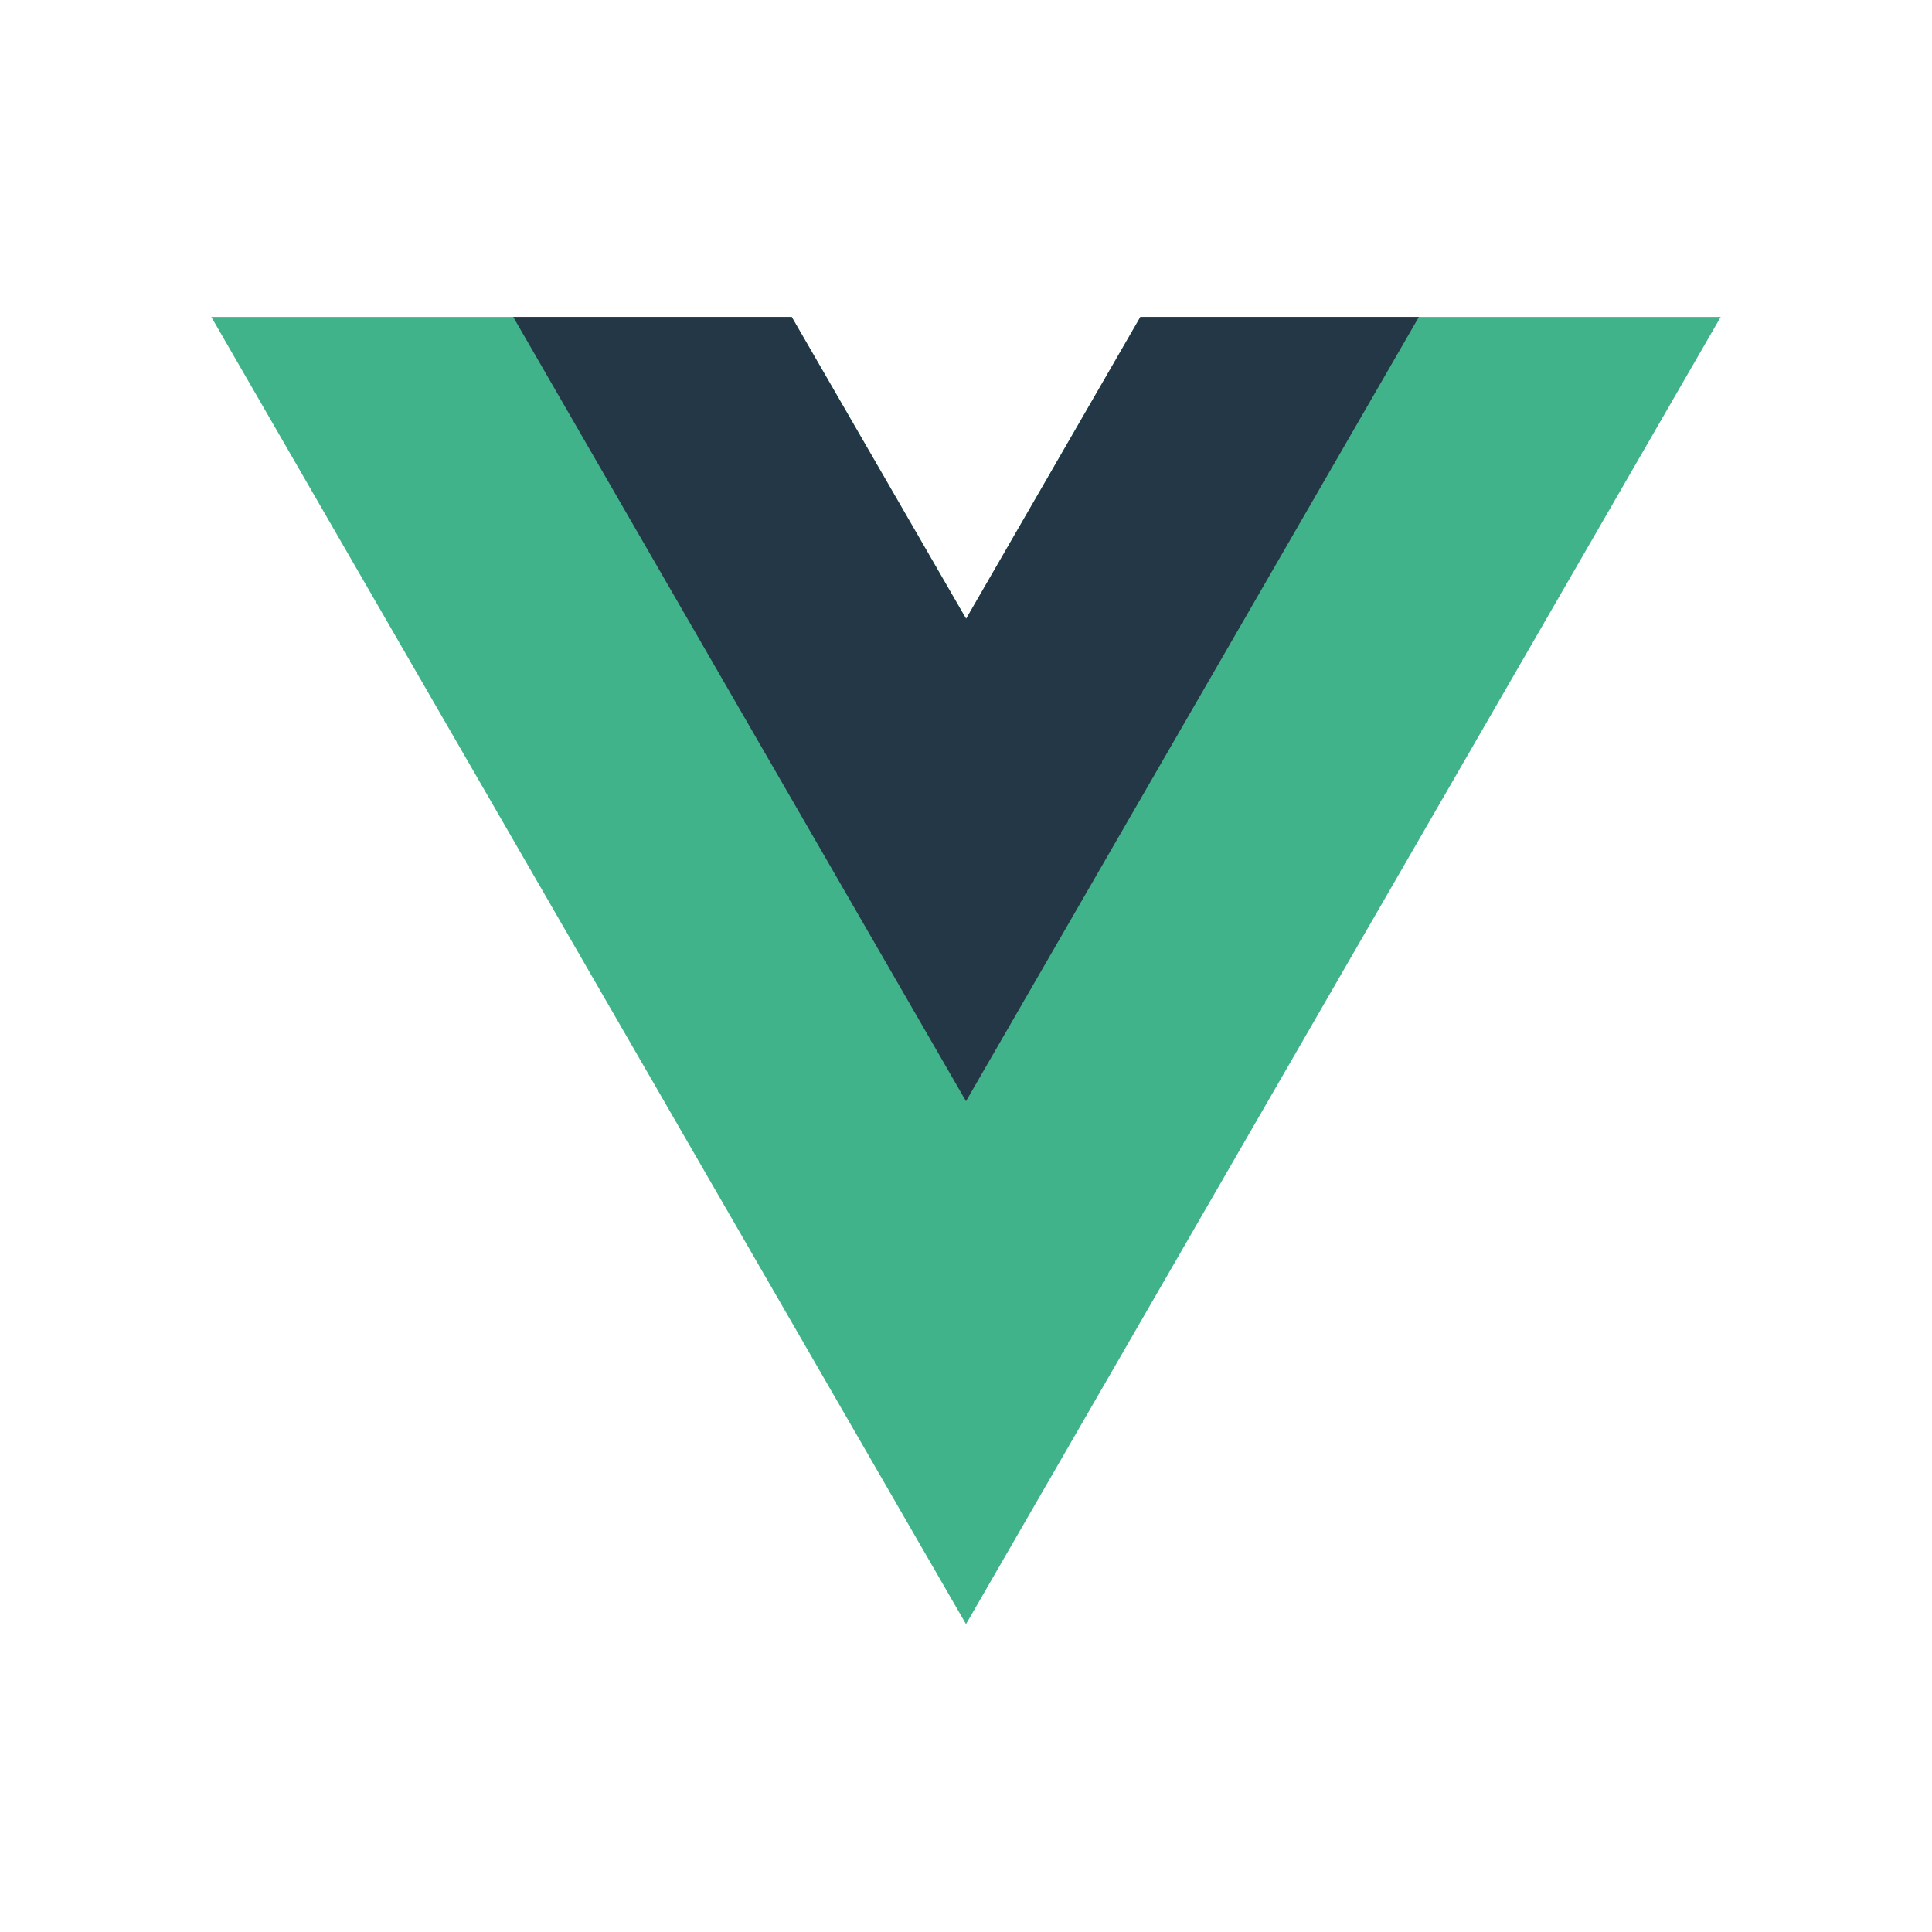 <svg width="128" height="128" viewBox="0 0 128 128" fill="none" xmlns="http://www.w3.org/2000/svg">
<path d="M75.553 21L64.007 40.996L52.454 21H14L64 107.602L114 21H75.553Z" fill="#41B38A"/>
<path d="M75.553 21L64.007 40.996L52.454 21H34.003L64 72.957L94.004 21H75.553Z" fill="#243746"/>
</svg>

